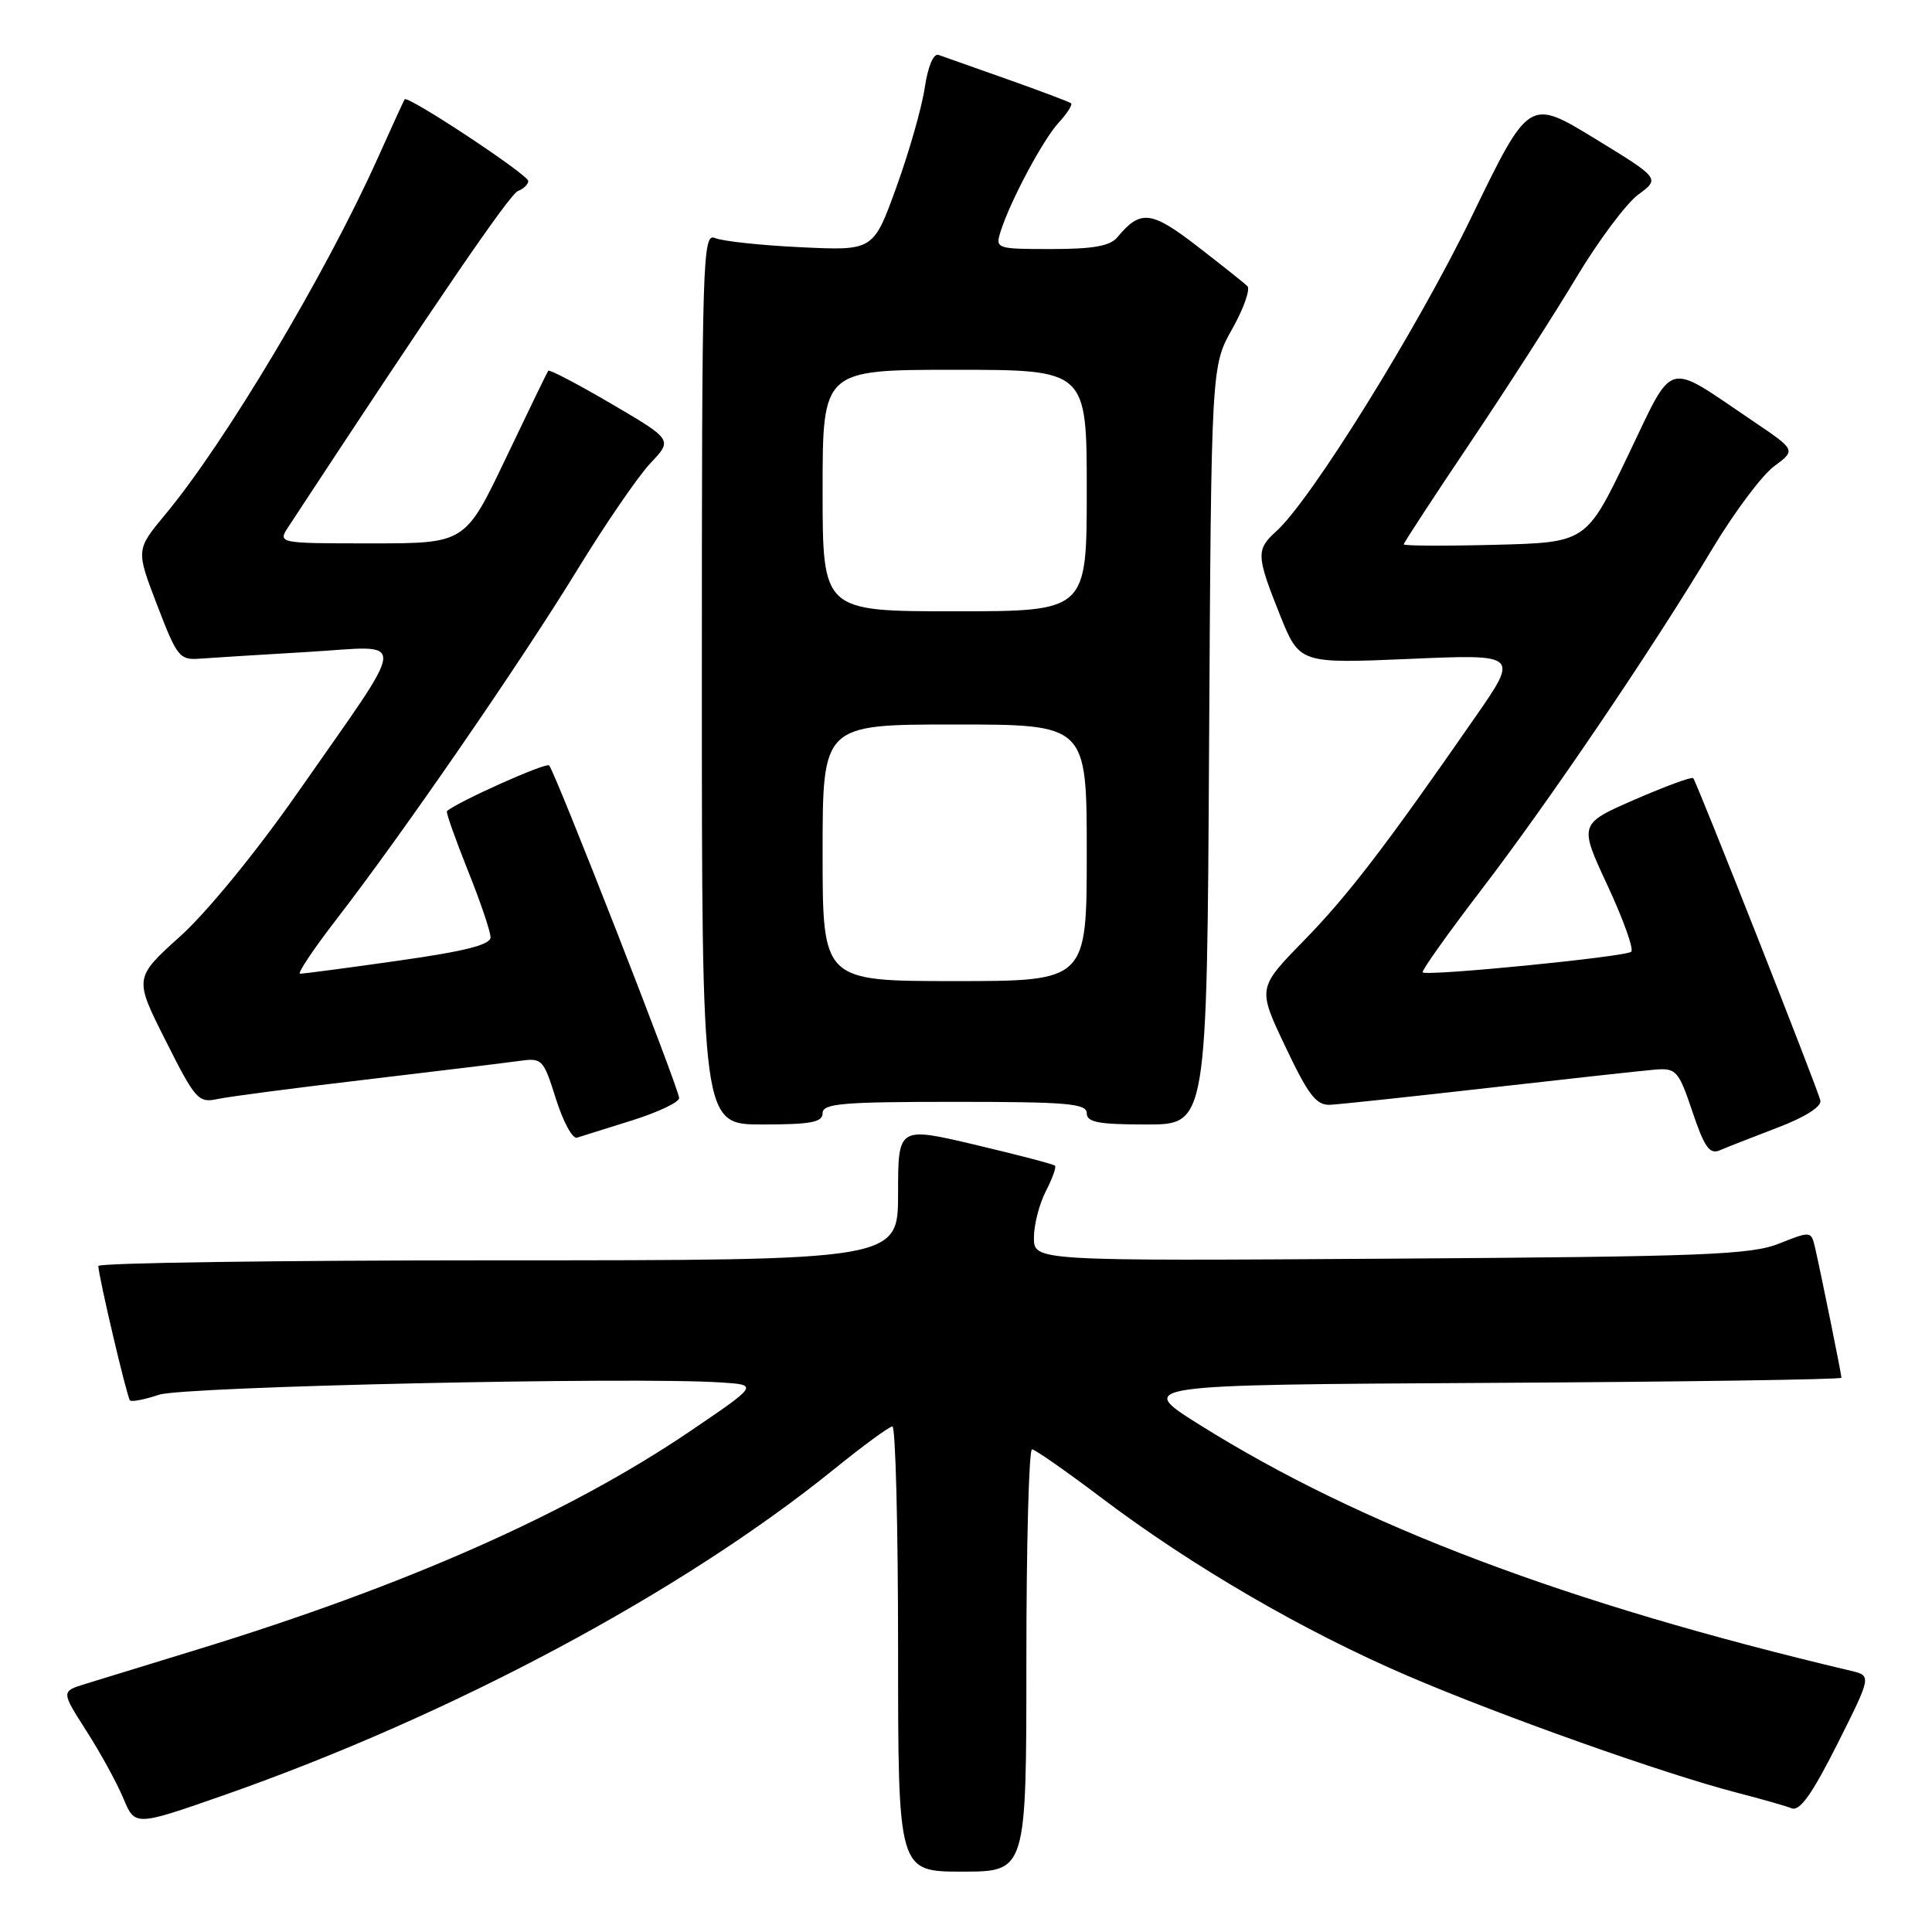 <?xml version="1.0" encoding="UTF-8" standalone="no"?>
<!DOCTYPE svg PUBLIC "-//W3C//DTD SVG 1.1//EN" "http://www.w3.org/Graphics/SVG/1.1/DTD/svg11.dtd" >
<svg xmlns="http://www.w3.org/2000/svg" xmlns:xlink="http://www.w3.org/1999/xlink" version="1.1" viewBox="0 0 256 256">
 <g >
 <path fill="currentColor"
d=" M 136.00 220.00 C 136.00 204.60 136.34 192.02 136.75 192.04 C 137.16 192.07 141.32 194.97 146.00 198.51 C 158.02 207.58 172.74 216.14 186.53 222.06 C 199.06 227.43 220.46 235.03 230.15 237.54 C 233.33 238.36 236.60 239.29 237.41 239.61 C 238.49 240.02 240.13 237.70 243.45 231.11 C 248.00 222.04 248.00 222.04 245.25 221.39 C 207.58 212.47 180.31 202.17 159.00 188.82 C 150.50 183.50 150.50 183.50 197.25 183.24 C 222.96 183.10 244.00 182.79 244.00 182.56 C 244.00 182.08 241.28 168.69 240.50 165.30 C 239.99 163.12 239.94 163.11 235.74 164.78 C 232.01 166.27 225.77 166.51 184.25 166.78 C 137.00 167.09 137.00 167.09 137.00 164.00 C 137.00 162.29 137.71 159.53 138.57 157.86 C 139.44 156.18 139.99 154.65 139.79 154.46 C 139.60 154.26 134.84 153.02 129.22 151.69 C 119.00 149.28 119.00 149.28 119.00 158.14 C 119.00 167.00 119.00 167.00 66.00 167.00 C 36.85 167.00 13.01 167.34 13.03 167.75 C 13.08 169.25 16.83 185.16 17.22 185.56 C 17.45 185.78 19.18 185.45 21.07 184.81 C 24.34 183.72 83.64 182.41 95.50 183.18 C 100.50 183.50 100.50 183.50 91.46 189.63 C 75.44 200.50 53.84 210.08 26.15 218.57 C 19.74 220.53 13.06 222.59 11.30 223.13 C 8.10 224.12 8.10 224.12 11.45 229.36 C 13.30 232.24 15.50 236.26 16.35 238.30 C 17.89 241.99 17.89 241.99 29.70 237.86 C 59.82 227.30 90.33 211.00 110.50 194.69 C 114.35 191.57 117.84 189.02 118.25 189.01 C 118.66 189.01 119.00 202.28 119.00 218.50 C 119.00 248.00 119.00 248.00 127.50 248.00 C 136.00 248.00 136.00 248.00 136.00 220.00 Z  M 235.50 149.43 C 239.17 148.04 241.39 146.63 241.21 145.82 C 240.89 144.36 224.87 103.73 224.36 103.11 C 224.19 102.89 220.71 104.17 216.63 105.94 C 209.21 109.18 209.21 109.18 213.01 117.34 C 215.10 121.83 216.51 125.78 216.15 126.11 C 215.44 126.78 189.05 129.39 188.51 128.84 C 188.33 128.65 191.79 123.78 196.21 118.00 C 205.20 106.27 218.92 86.02 226.90 72.71 C 229.80 67.88 233.48 62.96 235.08 61.78 C 237.98 59.64 237.98 59.64 232.24 55.77 C 220.48 47.83 221.94 47.42 215.67 60.46 C 210.18 71.88 210.18 71.88 198.09 72.19 C 191.44 72.36 186.00 72.33 186.00 72.13 C 186.00 71.93 189.97 65.86 194.83 58.63 C 199.68 51.41 206.02 41.55 208.91 36.71 C 211.81 31.88 215.48 26.97 217.07 25.79 C 219.97 23.65 219.97 23.65 211.29 18.34 C 202.60 13.04 202.60 13.04 194.97 28.77 C 187.74 43.67 173.71 66.26 169.11 70.40 C 166.42 72.83 166.46 73.62 169.59 81.46 C 172.19 87.93 172.19 87.93 186.73 87.31 C 201.27 86.68 201.27 86.68 195.43 95.09 C 183.48 112.31 178.61 118.66 172.70 124.71 C 166.63 130.93 166.63 130.93 170.33 138.71 C 173.37 145.13 174.42 146.48 176.26 146.39 C 177.49 146.33 187.05 145.31 197.50 144.12 C 207.95 142.93 217.81 141.85 219.40 141.72 C 222.10 141.52 222.44 141.90 224.26 147.32 C 225.83 151.99 226.53 152.99 227.86 152.43 C 228.76 152.04 232.20 150.69 235.50 149.43 Z  M 83.75 148.46 C 87.19 147.38 89.99 146.05 89.99 145.50 C 89.98 144.27 73.53 102.20 72.76 101.42 C 72.33 101.00 60.66 106.22 59.22 107.48 C 59.07 107.61 60.31 111.12 61.97 115.28 C 63.64 119.43 65.00 123.45 65.00 124.20 C 65.00 125.19 61.60 126.05 52.75 127.30 C 46.01 128.26 40.17 129.03 39.76 129.02 C 39.36 129.01 41.55 125.74 44.63 121.75 C 53.26 110.59 69.03 87.71 76.50 75.50 C 80.20 69.45 84.56 63.10 86.18 61.38 C 89.13 58.27 89.13 58.27 81.02 53.51 C 76.56 50.90 72.79 48.92 72.64 49.13 C 72.50 49.33 69.96 54.56 67.01 60.75 C 61.64 72.00 61.64 72.00 49.21 72.00 C 36.77 72.00 36.77 72.00 38.25 69.75 C 57.83 39.92 67.53 25.73 68.63 25.31 C 69.38 25.02 70.00 24.43 70.00 23.99 C 70.00 23.15 54.00 12.58 53.62 13.16 C 53.49 13.35 51.88 16.88 50.03 21.00 C 43.19 36.24 29.82 58.67 21.90 68.17 C 18.01 72.85 18.01 72.85 20.82 80.17 C 23.48 87.11 23.79 87.49 26.56 87.27 C 28.18 87.15 34.63 86.75 40.89 86.38 C 54.23 85.59 54.39 83.60 39.43 105.05 C 33.96 112.88 27.48 120.81 23.91 124.04 C 17.76 129.58 17.76 129.58 21.95 137.89 C 25.88 145.71 26.29 146.17 28.81 145.63 C 30.29 145.31 39.15 144.15 48.50 143.05 C 57.85 141.94 66.95 140.84 68.72 140.59 C 71.85 140.15 71.99 140.29 73.66 145.60 C 74.61 148.61 75.86 150.93 76.44 150.75 C 77.02 150.57 80.31 149.54 83.75 148.46 Z  M 109.00 147.50 C 109.00 146.22 111.61 146.00 126.50 146.00 C 141.39 146.00 144.00 146.22 144.00 147.50 C 144.00 148.71 145.55 149.00 151.96 149.00 C 159.93 149.00 159.93 149.00 160.21 98.75 C 160.50 48.50 160.50 48.50 163.28 43.58 C 164.80 40.87 165.70 38.32 165.28 37.90 C 164.85 37.49 161.85 35.11 158.62 32.61 C 152.53 27.91 151.11 27.75 148.05 31.45 C 147.09 32.60 144.82 33.00 139.31 33.00 C 132.05 33.00 131.88 32.94 132.56 30.75 C 133.80 26.76 138.16 18.56 140.28 16.25 C 141.41 15.02 142.15 13.86 141.92 13.68 C 141.69 13.50 137.90 12.07 133.50 10.51 C 129.10 8.95 124.99 7.50 124.37 7.28 C 123.69 7.04 122.96 8.78 122.53 11.64 C 122.14 14.26 120.45 20.18 118.77 24.81 C 115.73 33.22 115.73 33.22 106.12 32.76 C 100.83 32.51 95.71 31.96 94.75 31.54 C 93.09 30.83 93.00 33.98 93.00 89.89 C 93.00 149.00 93.00 149.00 101.00 149.00 C 107.44 149.00 109.00 148.71 109.00 147.50 Z  M 109.00 113.00 C 109.00 96.00 109.00 96.00 126.50 96.00 C 144.00 96.00 144.00 96.00 144.00 113.00 C 144.00 130.00 144.00 130.00 126.50 130.00 C 109.00 130.00 109.00 130.00 109.00 113.00 Z  M 109.00 65.00 C 109.00 49.00 109.00 49.00 126.50 49.00 C 144.00 49.00 144.00 49.00 144.00 65.00 C 144.00 81.00 144.00 81.00 126.50 81.00 C 109.00 81.00 109.00 81.00 109.00 65.00 Z "/>
</g>
</svg>
